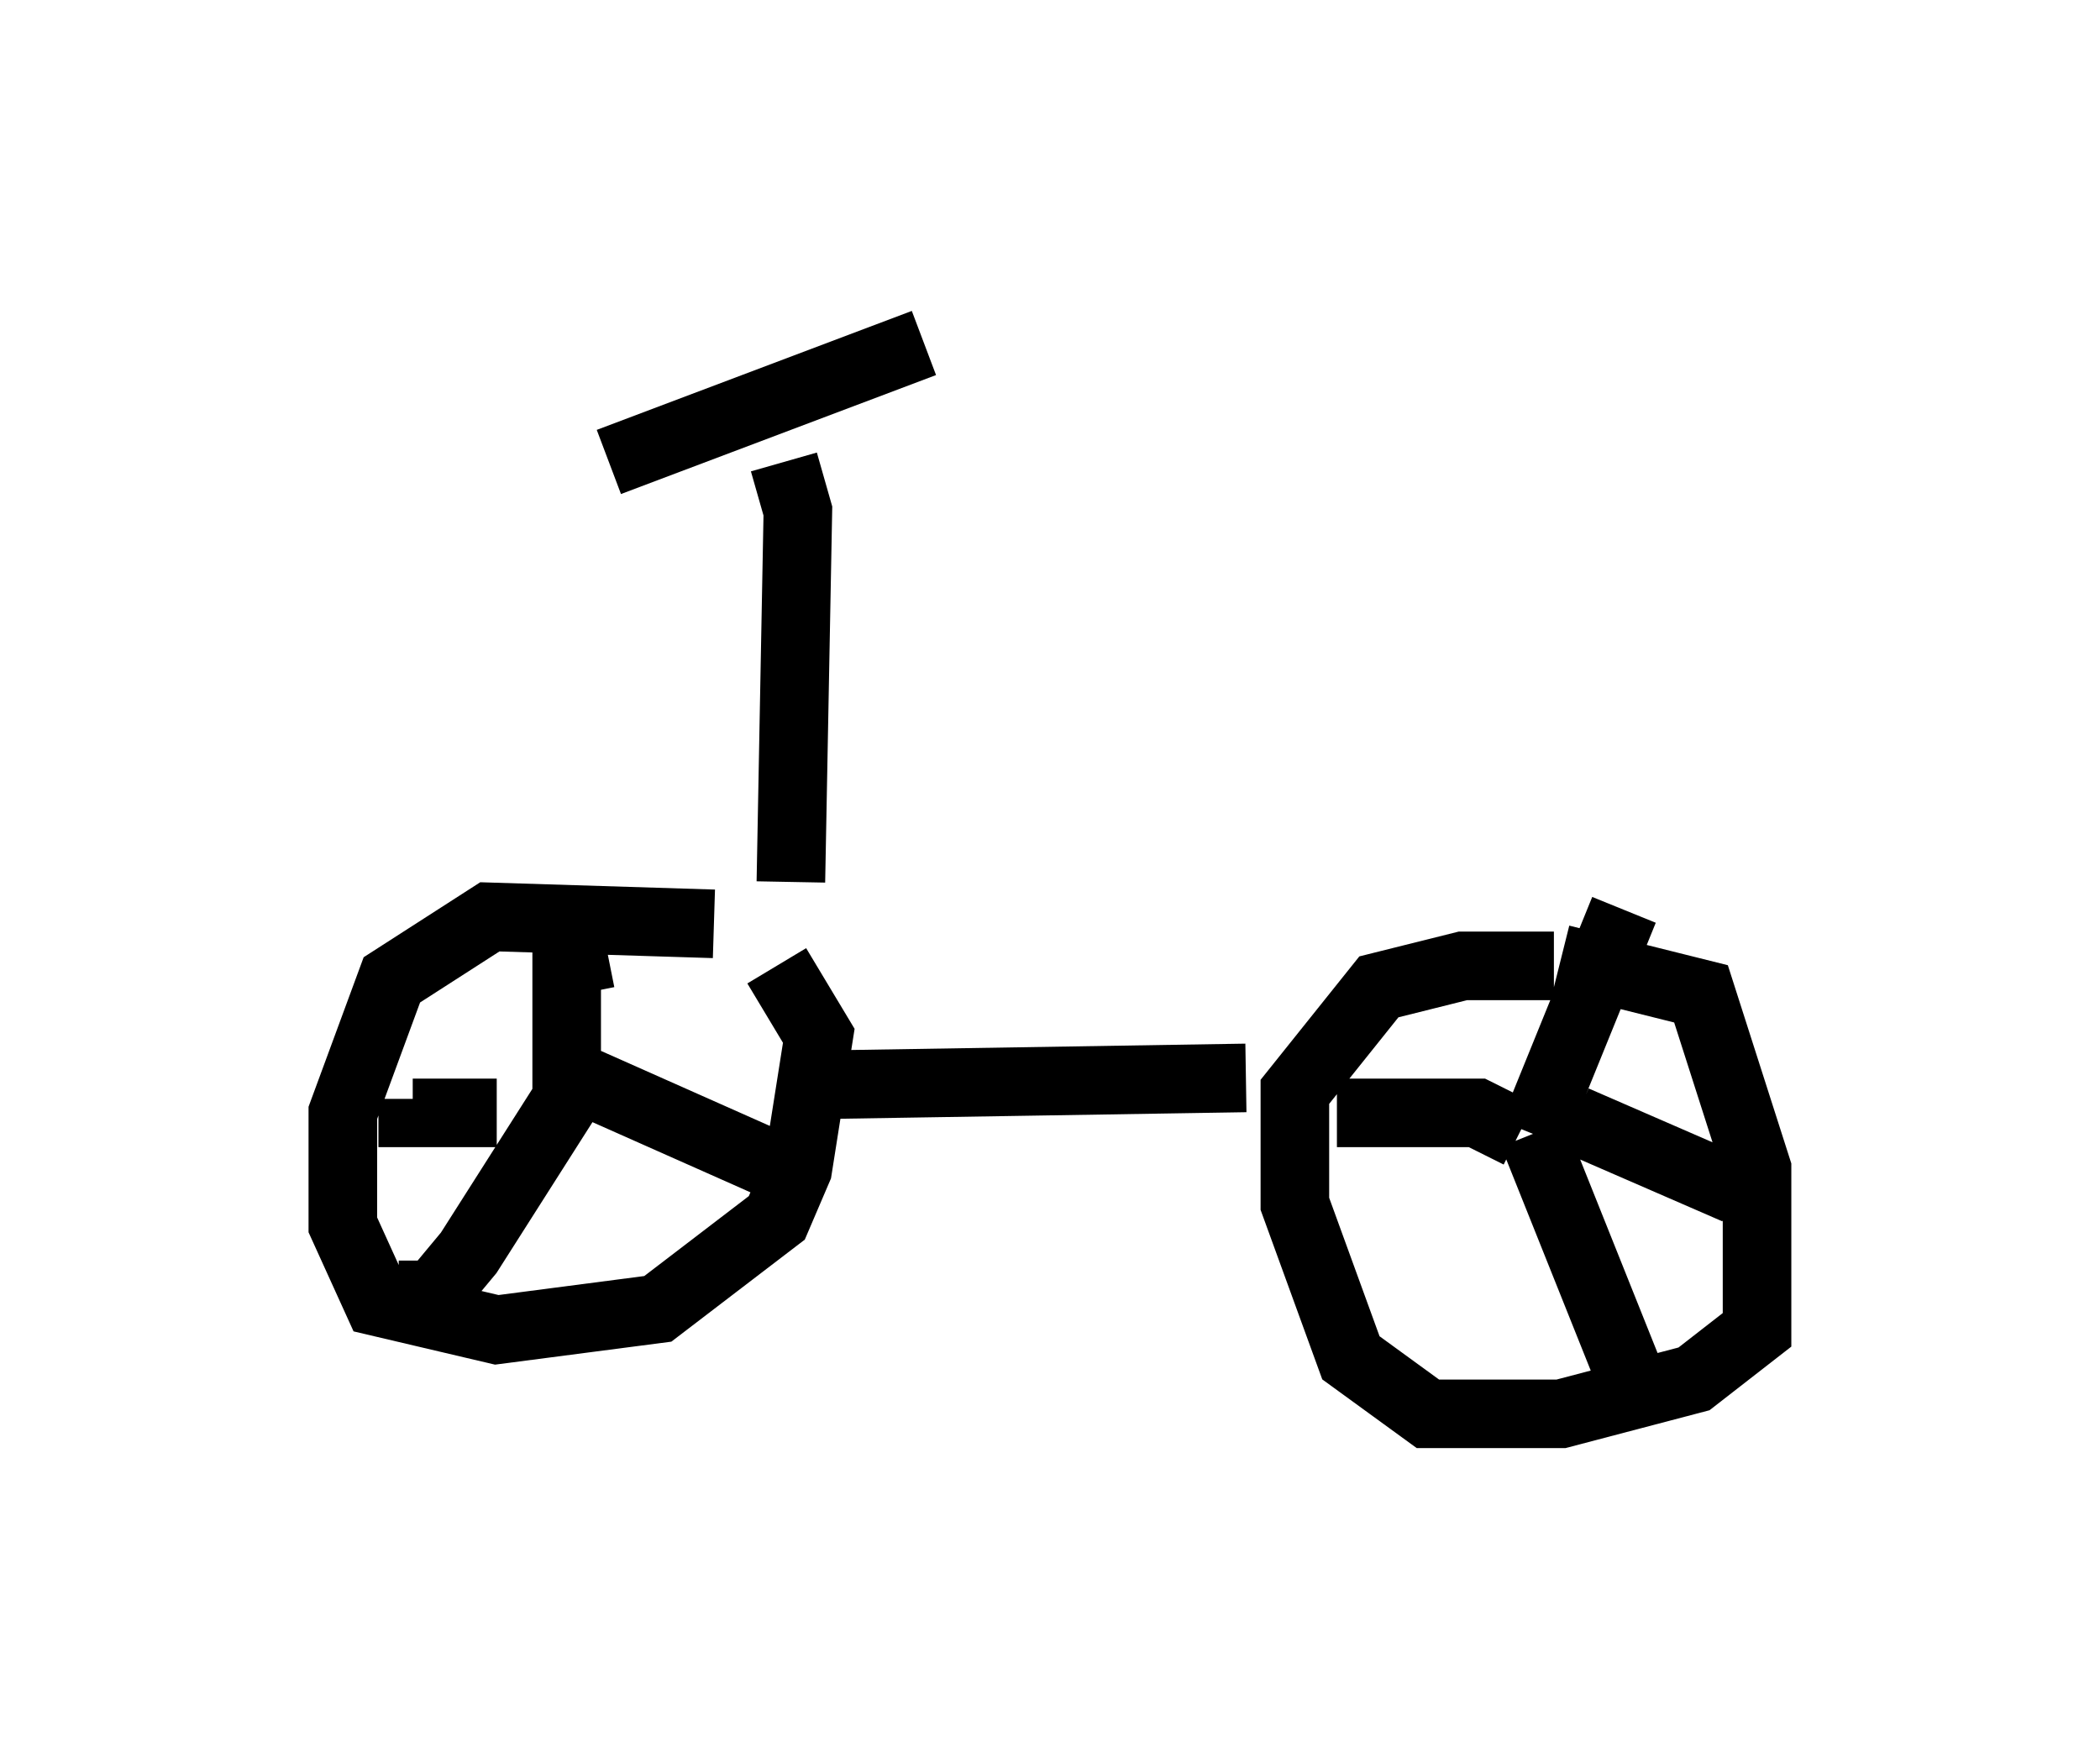 <?xml version="1.0" encoding="utf-8" ?>
<svg baseProfile="full" height="25.619" version="1.1" width="30.621" xmlns="http://www.w3.org/2000/svg" xmlns:ev="http://www.w3.org/2001/xml-events" xmlns:xlink="http://www.w3.org/1999/xlink"><defs /><rect fill="white" height="25.619" width="30.621" x="0" y="0" /><path d="M11.431, 13.881 m-1.021, -0.408 l-3.267, -0.102 -1.429, 0.919 l-0.715, 1.94 0.0, 1.633 l0.51, 1.123 1.735, 0.408 l2.348, -0.306 1.735, -1.327 l0.306, -0.715 0.306, -1.94 l-0.613, -1.021 m-3.063, 2.042 l0.0, 0.0 m0.0, 0.0 l0.0, -2.654 0.204, 1.021 m-0.51, 1.021 l3.675, 1.633 m-3.369, -1.123 l-1.429, 2.246 -0.51, 0.613 l-0.51, 0.0 m1.429, -2.654 l-1.225, 0.0 0.0, -0.204 m16.64, -1.94 l-1.327, 0.0 -1.225, 0.306 l-1.225, 1.531 0.0, 1.633 l0.817, 2.246 1.123, 0.817 l1.94, 0.0 1.94, -0.51 l0.919, -0.715 0.0, -2.348 l-0.817, -2.552 -2.042, -0.51 m-0.408, 2.552 l1.327, -3.267 m-1.327, 3.267 l1.429, 3.573 m-1.633, -3.573 l-0.613, -0.306 -2.042, 0.0 m3.471, 0.102 l2.348, 1.021 m-7.146, -1.633 l-6.329, 0.102 m-0.306, -2.96 l0.102, -5.41 -0.204, -0.715 m-2.552, 0.0 l4.594, -1.735 " fill="none" stroke="black" stroke-width="1" /></svg>